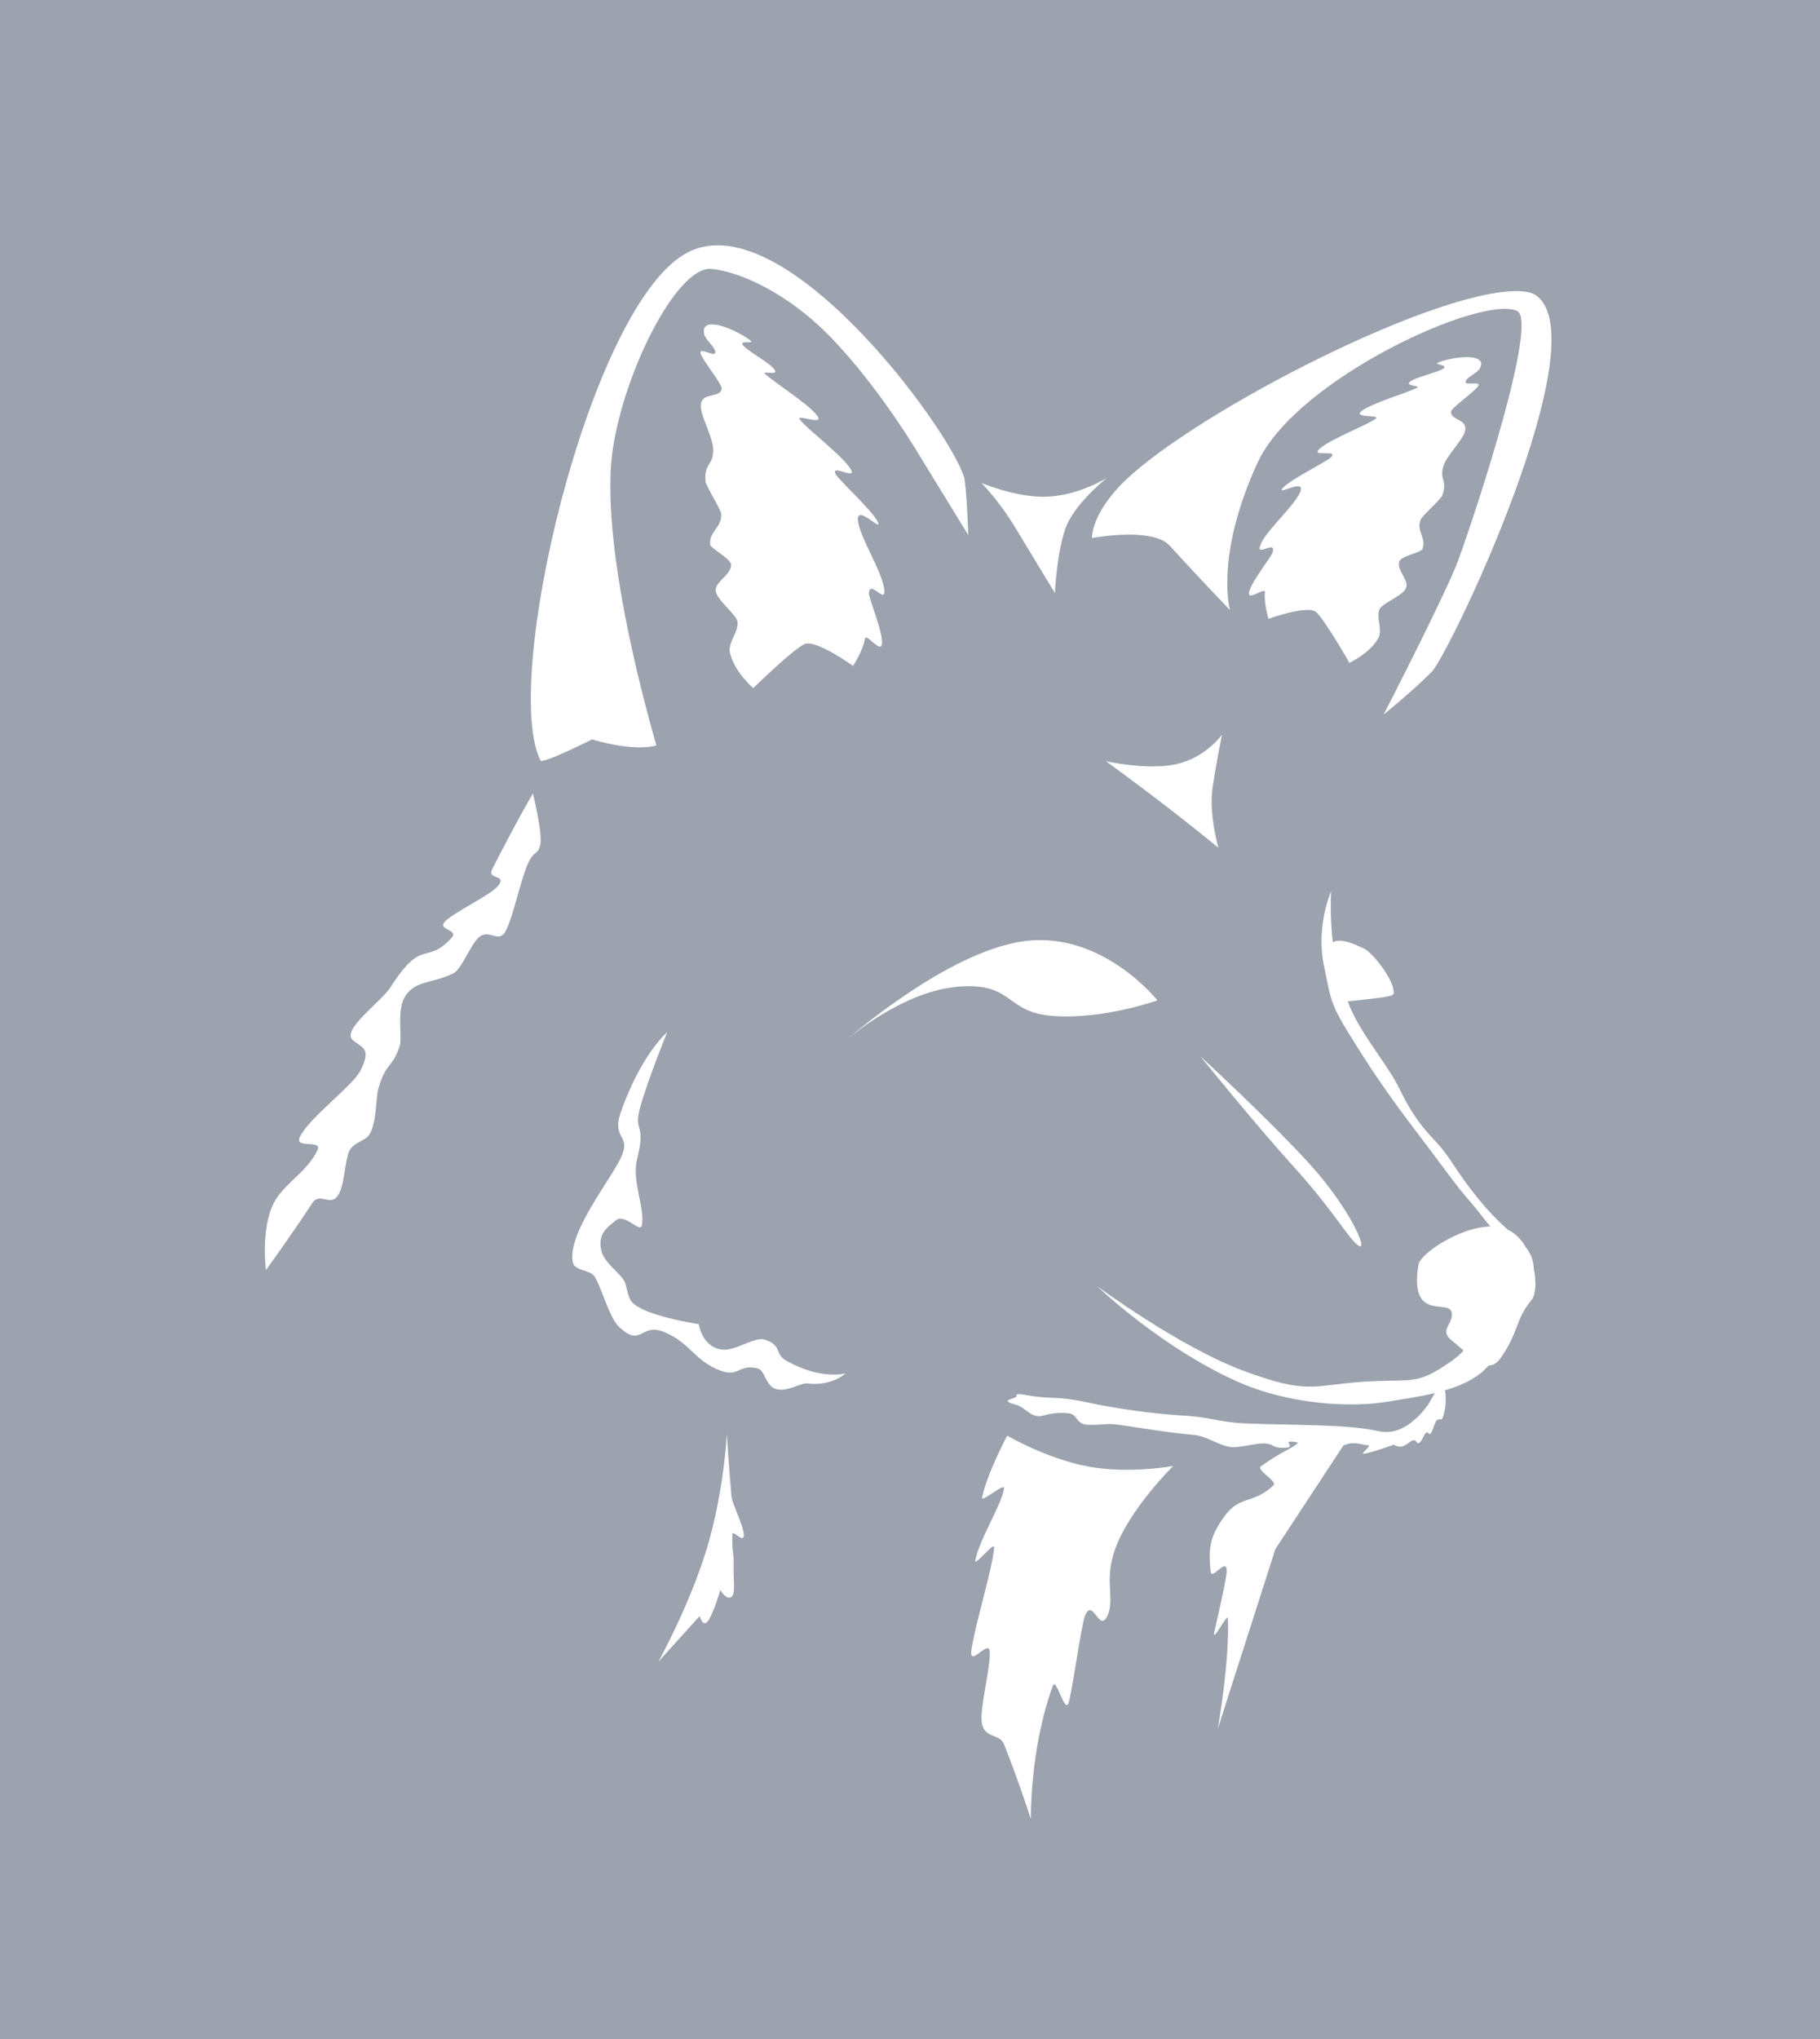 <?xml version="1.0" encoding="UTF-8"?><svg xmlns="http://www.w3.org/2000/svg" viewBox="0 0 313.06 350.66"><defs><style>.d{fill:#9ca3af;fill-rule:evenodd;}</style></defs><g id="a"/><g id="b"><g id="c"><path class="d" d="M0,0V350.66H313.06V0H0ZM180.21,85.4c5.41-.22,10.23-3.24,10.23-3.24,0,0-5.77,4.5-7.24,8.9-1.47,4.39-1.74,10.93-1.74,10.93,0,0-4.05-6.67-6.86-11.32-2.8-4.65-5.8-7.63-5.8-7.63,0,0,6,2.59,11.41,2.37Zm-87.26,59.74c-.41,2.2-1.27,.65-2.65,4.67-1.15,3.35-2.19,8.08-3.27,10.2-1.29,2.52-2.89-.61-4.82,1.33-1.39,1.39-2.83,5.33-4.22,6.03-3.62,1.83-6.81,1.1-8.51,4.34-1.21,2.3-.25,6.8-.74,8.22-1.34,3.91-2.36,2.67-3.68,7.38-.45,1.59-.22,5.41-1.43,7.64-.81,1.49-3.19,1.3-3.79,3.63-.63,2.45-.66,4.99-1.53,6.68-1.3,2.55-3.25-.45-4.61,1.65-3.34,5.13-7.96,11.5-7.96,11.5,0,0-1.01-7.79,1.7-12.15,1.82-2.93,5.51-4.94,7.17-8.48,.89-1.91-4.03-.15-3.04-2.24,1.6-3.39,9.15-8.8,10.48-11.53,1.88-3.83,.26-3.74-1.37-5.16-2.01-1.76,4.85-6.52,6.53-9.14,5.51-8.63,6.03-3.61,10.47-8.44,1.33-1.45-2.62-1.35-1.11-2.84,1.63-1.62,7.84-4.53,9.08-6.07,1.71-2.11-2-.94-.96-2.96,4.4-8.61,6.98-12.97,6.98-12.97,0,0,1.65,6.76,1.28,8.72Zm.04-14.35c-6.8-13.27,8.09-77.05,24.68-87.04,16.32-9.84,45.38,29.56,48.14,38.23,.44,1.39,.75,10.04,.75,10.04l-7.94-12.94s-7.21-12.44-16.08-21.45c-6.9-7.02-15.03-10.88-20.16-11.39-6.38-.63-16.82,21.13-17.35,34.96-.57,14.73,4.58,35.4,7.87,46.98-4.02,1.17-11.06-1.03-11.06-1.03,0,0-8.52,4.26-8.84,3.64Zm58.72-20.15c-.18,1.94-2.75-2-2.94-.77-.3,1.97-2.03,4.64-2.03,4.64,0,0-6.37-4.59-8.33-3.76-1.9,.79-8.84,7.58-8.84,7.58,0,0-3.22-2.75-4.01-6.05-.42-1.76,1.57-3.7,1.29-5.39-.2-1.17-2.99-3.26-3.64-4.88-.73-1.82,2.53-2.97,2.55-4.85,.01-1.13-3.55-2.82-3.61-3.55-.18-2.29,2.11-2.93,1.89-5.29-.08-.81-2.63-4.77-2.69-5.56-.26-3.32,1.55-2.66,1.3-5.84-.13-1.75-2.03-5.31-2.1-6.91-.14-2.85,3.34-1.34,3.59-3.2,.1-.73-3.63-5.3-3.66-6.15-.03-.94,2.38,.76,2.55-.02,.17-.78-1.65-2.17-1.88-3.1-.23-.94-.09-1.95,1.86-1.72,1.95,.23,4.73,1.72,5.95,2.63s-2.11-.16-1.09,.99c1.02,1.14,4.39,2.85,5.33,4.08,.95,1.23-2.37,.09-1.54,.83,1.82,1.62,7.39,5.12,8.87,7.08,1.49,1.96-3.87-.43-2.92,.76,1.3,1.64,7.09,6.01,8.61,8.32,1.52,2.32-3.26-.8-2.52,.94,.43,1,6.3,6.26,7.27,8.26,.97,2.01-3.67-3.11-3.4-.24,.28,2.87,4.03,8.54,4.51,11.7,.48,3.16-2.57-1.8-2.61,.94,0,.8,2.41,6.58,2.24,8.52Zm-25.73,153.18c-.08,3.73,.27,2.73,.21,5.44-.06,2.71,.39,4.84-.44,5.38-.82,.54-1.85-1.21-1.85-1.21,0,0-.98,3.43-1.96,5.09-.99,1.66-1.59-.62-1.59-.62l-7.09,7.83s5.41-9.76,8.35-19.54c2.94-9.79,3.42-19.6,3.42-19.6,0,0,.25,4.54,.79,10.71,.11,1.31,2.08,5.01,2.12,6.64,.04,1.63-1.94-.98-1.96-.12Zm12.96-25.94c-1.25-.14-3.86,1.76-5.79,.85-1.49-.71-1.61-3.11-2.81-3.41-3.33-.84-3.18,1.58-6.37,.39-4.54-1.7-5.17-4.7-9.54-6.58s-3.93,2.78-7.91-.93c-1.7-1.58-2.88-6.32-4.17-8.58-.76-1.34-3.5-1.02-3.81-2.51-1.06-5.08,6.74-14.47,8.4-18.33,1.6-3.71-1.83-2.84-.11-7.68,3.52-9.88,7.93-13.6,7.93-13.6,0,0-3.36,8.26-4.63,12.85-1.28,4.59,1.11,2.36-.57,9.12-.91,3.66,1.49,8.57,.83,11.3-.3,1.24-2.96-2.15-4.4-.95-1.25,1.05-3.05,2.05-2.65,4.8,.4,2.75,3.75,4.34,4.26,6.2,.7,2.55,.52,3.12,2.83,4.27,3.2,1.6,9.77,2.62,9.77,2.62,0,0,.51,3.85,3.91,4.36,2.31,.35,5.68-2.28,7.46-1.7,3,.98,1.64,2.46,3.63,3.59,6.1,3.45,10.25,2.19,10.25,2.19,0,0-2.25,2.24-6.51,1.76Zm25.78-68.2c-9.81,.85-19.27,9.28-19.27,9.28,0,0,17.4-15.4,30.81-17.13,13.41-1.73,22.83,10.2,22.83,10.2,0,0-9.22,3.28-17.81,2.69s-6.76-5.88-16.57-5.04Zm52.14-76.13c1.2-2.62,5.86-6.6,6.81-9.01,.95-2.41-4.34,.86-3-.64,1.34-1.5,7.73-4.58,8.35-5.35,1.08-1.33-3.84,.18-1.95-1.45,1.9-1.63,7.99-3.97,9.53-5.07,1.12-.8-4.12-.06-2.34-1.39,1.78-1.33,7.46-2.98,9.45-3.93,.9-.43-2.26-.27-1.13-1.1,1.12-.83,4.46-1.47,5.63-2.2,1.17-.74-1.97-.65-.7-1.13,1.28-.48,4.06-1.08,5.81-.8,1.75,.29,1.61,1.2,1.18,1.95s-2.35,1.5-2.4,2.22c-.05,.72,2.47-.16,2.21,.65-.24,.73-4.6,3.77-4.7,4.42-.24,1.67,3.14,1.23,2.32,3.66-.46,1.36-2.99,3.98-3.54,5.46-1,2.69,.72,2.57-.32,5.38-.25,.67-3.44,3.46-3.71,4.14-.79,1.99,1.04,3.11,.32,5.05-.23,.62-3.74,1.19-4.01,2.18-.45,1.64,2.08,3.44,1,4.84-.97,1.25-3.91,2.36-4.37,3.32-.66,1.39,.58,3.57-.22,4.99-1.5,2.66-4.97,4.24-4.97,4.24,0,0-4.33-7.6-5.77-8.76-1.5-1.2-8.15,1.19-8.15,1.19,0,0-.83-2.74-.6-4.53,.14-1.11-3.06,1.66-2.73-.06,.33-1.72,3.86-6.12,4.05-6.82,.65-2.38-3.22,1.16-2.02-1.46Zm8.54,106.77c6.87,7.57,10.01,14.98,8.31,13.9s-4-5.64-11.02-13.41c-7.02-7.76-16.22-19.18-16.22-19.18,0,0,12.07,11.11,18.94,18.68Zm-15.83-54.55s-4.39-3.6-9.23-7.32c-4.83-3.72-10.1-7.55-10.1-7.55,0,0,7.21,1.63,12.19,.49,4.99-1.14,7.76-5.05,7.76-5.05,0,0-.89,4.4-1.6,8.99s.98,10.43,.98,10.43Zm-17.23,119.29c-2.82,6.43-.41,9.53-1.83,12.73-1.43,3.2-2.52-3.22-3.87,.06-.68,1.64-2.25,13.43-2.87,15.07-.63,1.7-2.1-4.57-2.67-3.02-3.98,10.85-3.78,22.91-3.78,22.91,0,0-1.92-6.03-4.59-12.81-.8-2.04-3.39-.91-3.85-3.78-.39-2.46,1.53-9.48,1.37-12.21-.14-2.21-3.62,2.9-3.16-.27,.64-4.45,3.62-13.92,3.92-17.62,.1-1.21-3.45,3.36-3.24,2.23,.73-3.81,4.49-9.46,4.94-12.38,.18-1.14-3.97,2.54-3.77,1.53,.79-4.02,4.31-10.62,4.31-10.62,0,0,6.88,4.02,14.02,5.32,7.14,1.3,14.54-.12,14.54-.12,0,0-6.64,6.55-9.47,12.98Zm71.08-41.48c-2.79,3.34-2.14,5.48-5.29,9.94-.66,.94-1.36,1.3-2.08,1.3-.44,.49-.89,.94-1.36,1.32-1.74,1.37-3.86,2.27-6.12,2.93,.17,1.14,.19,3.06-.38,4.64-.26,.72-.53,.09-1.08,.55-.39,.33-.89,2.95-1.39,2.22-.51-.73-.93,1.04-1.48,1.55-.57,.52-.48-.51-1.22-.34-.45,.1-1.1,.88-1.9,1.05-.67,.14-1.39-.31-1.39-.31,0,0-4.2,1.53-5.19,1.55-.56,.01,1.48-1.42,.81-1.45-1.35-.08-2.3-.79-4.27,.03l-11.7,17.82-9.91,30.92s2.06-11.5,1.74-19.02c-.04-1.01-2.85,4.66-2.31,2.24,.63-2.81,2.15-9.33,2.11-10.46-.07-2.34-2.63,1.92-2.78,.13-.33-3.84-.29-5.78,2.41-9.47,2.7-3.69,4.81-1.94,8.4-5.29,.75-.7-2.98-2.65-2.17-3.26,1.39-1.04,3.05-2.03,4.05-2.56,2.33-1.24,2.33-1.52,2.33-1.52,0,0-.54-.25-1.4-.17-.86,.07,1.33,1.13-1.43,1.04-1.74-.06-1.38-.83-3.44-.74-1.29,.06-4.09,.79-5.3,.61-2.28-.34-4-1.87-6.32-2.08-5.58-.51-9.98-1.39-13.84-1.85-1.12-.14-3.85,.36-5.14-.02-1.3-.38-1.15-1.63-2.4-1.82-1.88-.29-3.65,.12-4.43,.34-2.22,.64-2.94-1.34-4.93-1.88-3.05-.82,.35-.93,.24-1.48-.16-.81,2.06,.23,5.82,.31,3.77,.08,6.3,.86,9.4,1.41,1.53,.27,7.17,1.32,14.14,1.71,3.6,.21,5.76,1.11,9.76,1.29,7.82,.36,17.58,.09,23.08,1.33,2.53,.57,4.61-.44,6.66-2.3,.77-.7,1.85-2.03,2.31-2.88,.3-.55,.52-.92,.77-1.35-2.72,.65-5.55,1.04-8.12,1.47-6.2,1.06-16.92,.55-25.92-3.49-13.13-5.89-24.07-16.39-24.07-16.39,0,0,14.07,10.43,25.2,14.57,11.13,4.15,11.83,2.48,20.57,1.89,8.74-.59,8.98,.82,15.34-3.65,.74-.52,1.38-1.1,1.95-1.71-.62-.55-1.24-1.11-1.89-1.62-2.39-1.84-.11-2.68-.11-4.61,0-3.1-7.44,1.84-5.76-8.56,.29-1.82,6.98-6.43,12.36-6.55-.34-.42-.68-.81-1.01-1.24-3.67-4.74-2.25-2.38-7.6-9.6-5.35-7.22-8.47-10.87-13.8-19.27-5.33-8.4-4.82-8.08-6.22-14.83-1.4-6.75,1.25-12.72,1.25-12.72,0,0-.26,4.16,.28,8.78,1.63-.91,4.61,.79,5.4,1.1,1.19,.46,5.3,5.38,5.08,7.72-.05,.53-2.65,.76-5.32,1.07-.87,.1-1.74,.2-2.58,.27h0c1.85,5.25,6.75,10.59,8.96,15.17,2.98,6.16,5.47,8.02,7.12,10.01,1.84,2.22,2.82,4.37,6.05,8.37,2.25,2.8,3.94,4.4,5.38,5.71,1.35,.63,2.41,1.76,3.18,3.12,.6,.77,1.02,1.59,1.23,2.76,.05,.3,.07,.59,.09,.89,.47,2.29,.33,4.47-.42,5.37Zm-17.21-108c-2.89,2.98-8.2,7.29-8.2,7.29,0,0,10.83-21.08,12.78-26.42,3.48-9.54,13.78-41.18,10.19-42.96-5.95-2.95-38.02,11.64-44.65,26.05-7.42,16.11-4.76,25.37-4.76,25.37,0,0-5.58-5.8-10.37-11.08-2.98-3.27-13.36-1.31-13.36-1.31,0,0-.21-3.57,4.55-8.72,10.49-11.36,52.92-33.61,68.33-33.74,1.6-.01,2.8,.23,3.53,.75,10.76,7.8-14.87,61.53-18.02,64.78Z"/></g></g></svg>